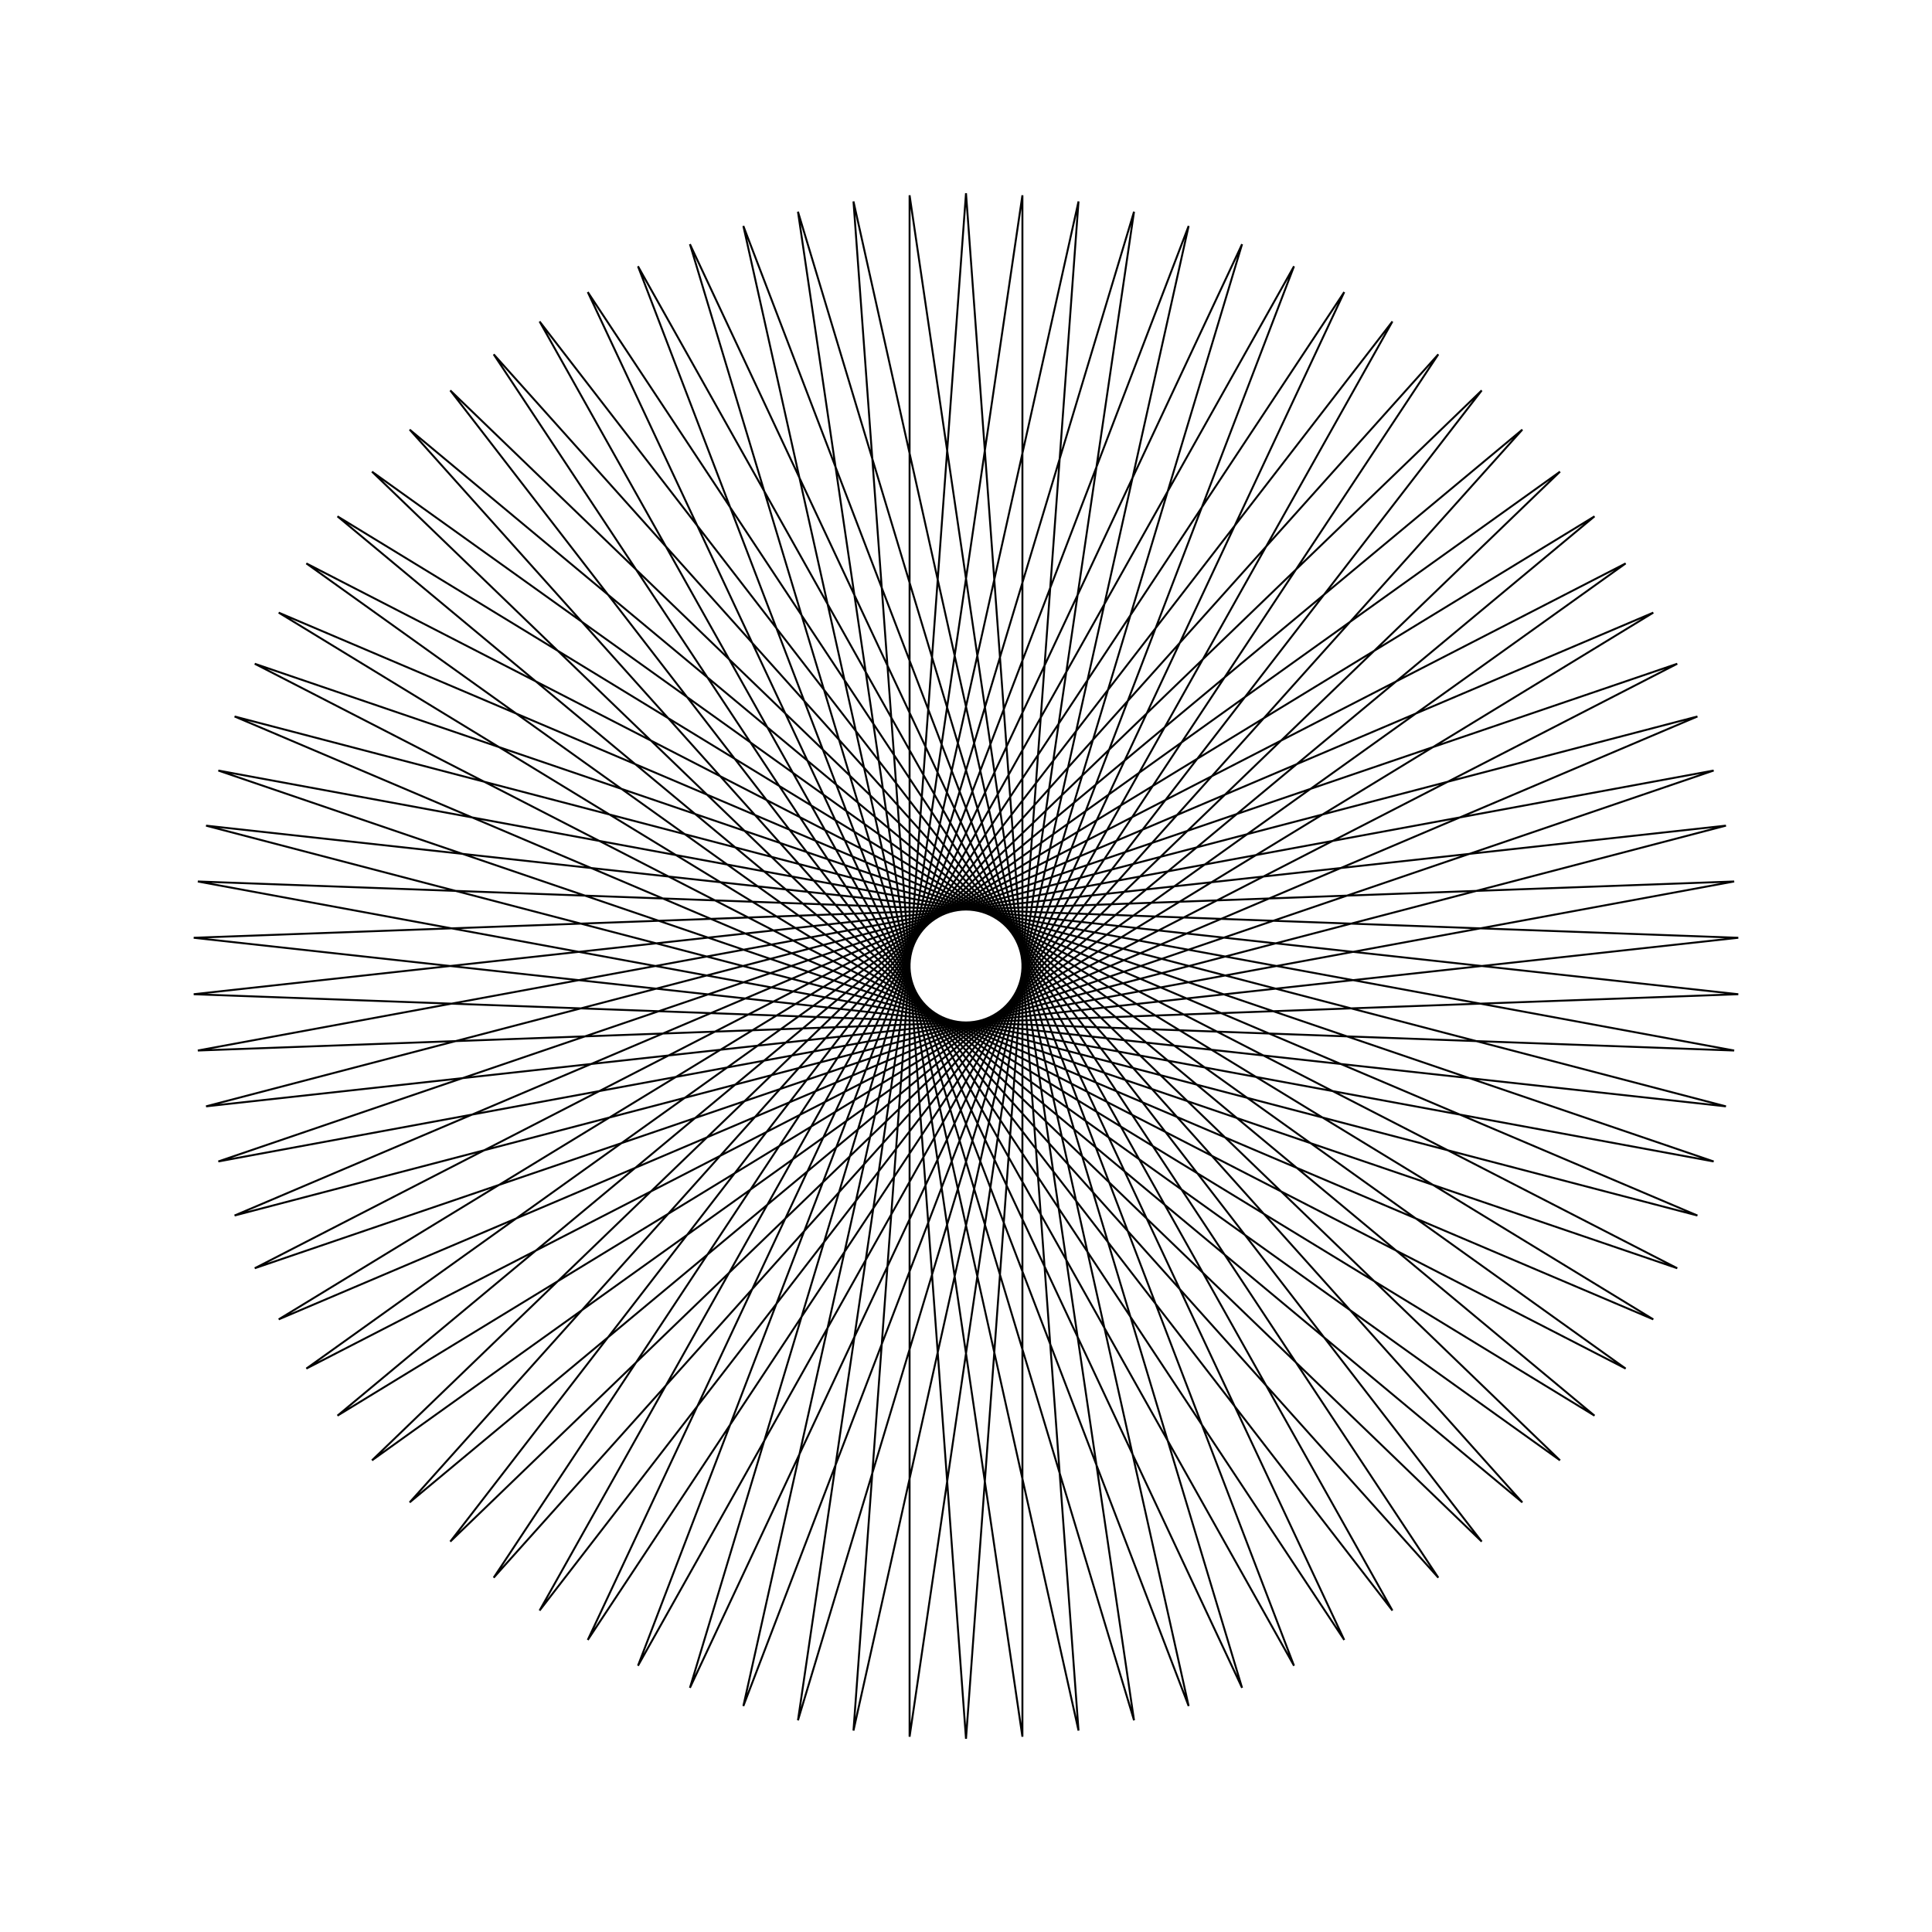 <?xml version="1.0" ?>
<svg height="100" width="100">
  <path d="M 50.0,90.0 L 55.824,10.426 L 38.476,88.304 L 66.978,13.782 L 27.929,83.36 L 76.693,20.209 L 19.254,75.587 L 84.144,29.162 L 13.186,65.644 L 88.699,39.883 L 10.24,54.375 L 89.973,51.461 L 10.665,42.735 L 87.858,62.915 L 14.426,31.71 L 82.532,73.274 L 21.204,22.237 L 74.447,81.66 L 30.423,15.118 L 64.289,87.361 L 41.303,10.957 L 52.92,89.893 L 52.92,10.107 L 41.303,89.043 L 64.289,12.639 L 30.423,84.882 L 74.447,18.34 L 21.204,77.763 L 82.532,26.726 L 14.426,68.29 L 87.858,37.085 L 10.665,57.265 L 89.973,48.539 L 10.24,45.625 L 88.699,60.117 L 13.186,34.356 L 84.144,70.838 L 19.254,24.413 L 76.693,79.791 L 27.929,16.64 L 66.978,86.218 L 38.476,11.696 L 55.824,89.574 L 50.0,10.0 L 44.176,89.574 L 61.524,11.696 L 33.022,86.218 L 72.071,16.64 L 23.307,79.791 L 80.746,24.413 L 15.856,70.838 L 86.814,34.356 L 11.301,60.117 L 89.76,45.625 L 10.027,48.539 L 89.335,57.265 L 12.142,37.085 L 85.574,68.29 L 17.468,26.726 L 78.796,77.763 L 25.553,18.34 L 69.577,84.882 L 35.711,12.639 L 58.697,89.043 L 47.08,10.107 L 47.08,89.893 L 58.697,10.957 L 35.711,87.361 L 69.577,15.118 L 25.553,81.66 L 78.796,22.237 L 17.468,73.274 L 85.574,31.71 L 12.142,62.915 L 89.335,42.735 L 10.027,51.461 L 89.76,54.375 L 11.301,39.883 L 86.814,65.644 L 15.856,29.162 L 80.746,75.587 L 23.307,20.209 L 72.071,83.36 L 33.022,13.782 L 61.524,88.304 L 44.176,10.426 L 50.0,90.0Z" fill="none" stroke="black" stroke-width="0.1" transform="matrix(1 0 0 -1 0 100)"/>
</svg>
